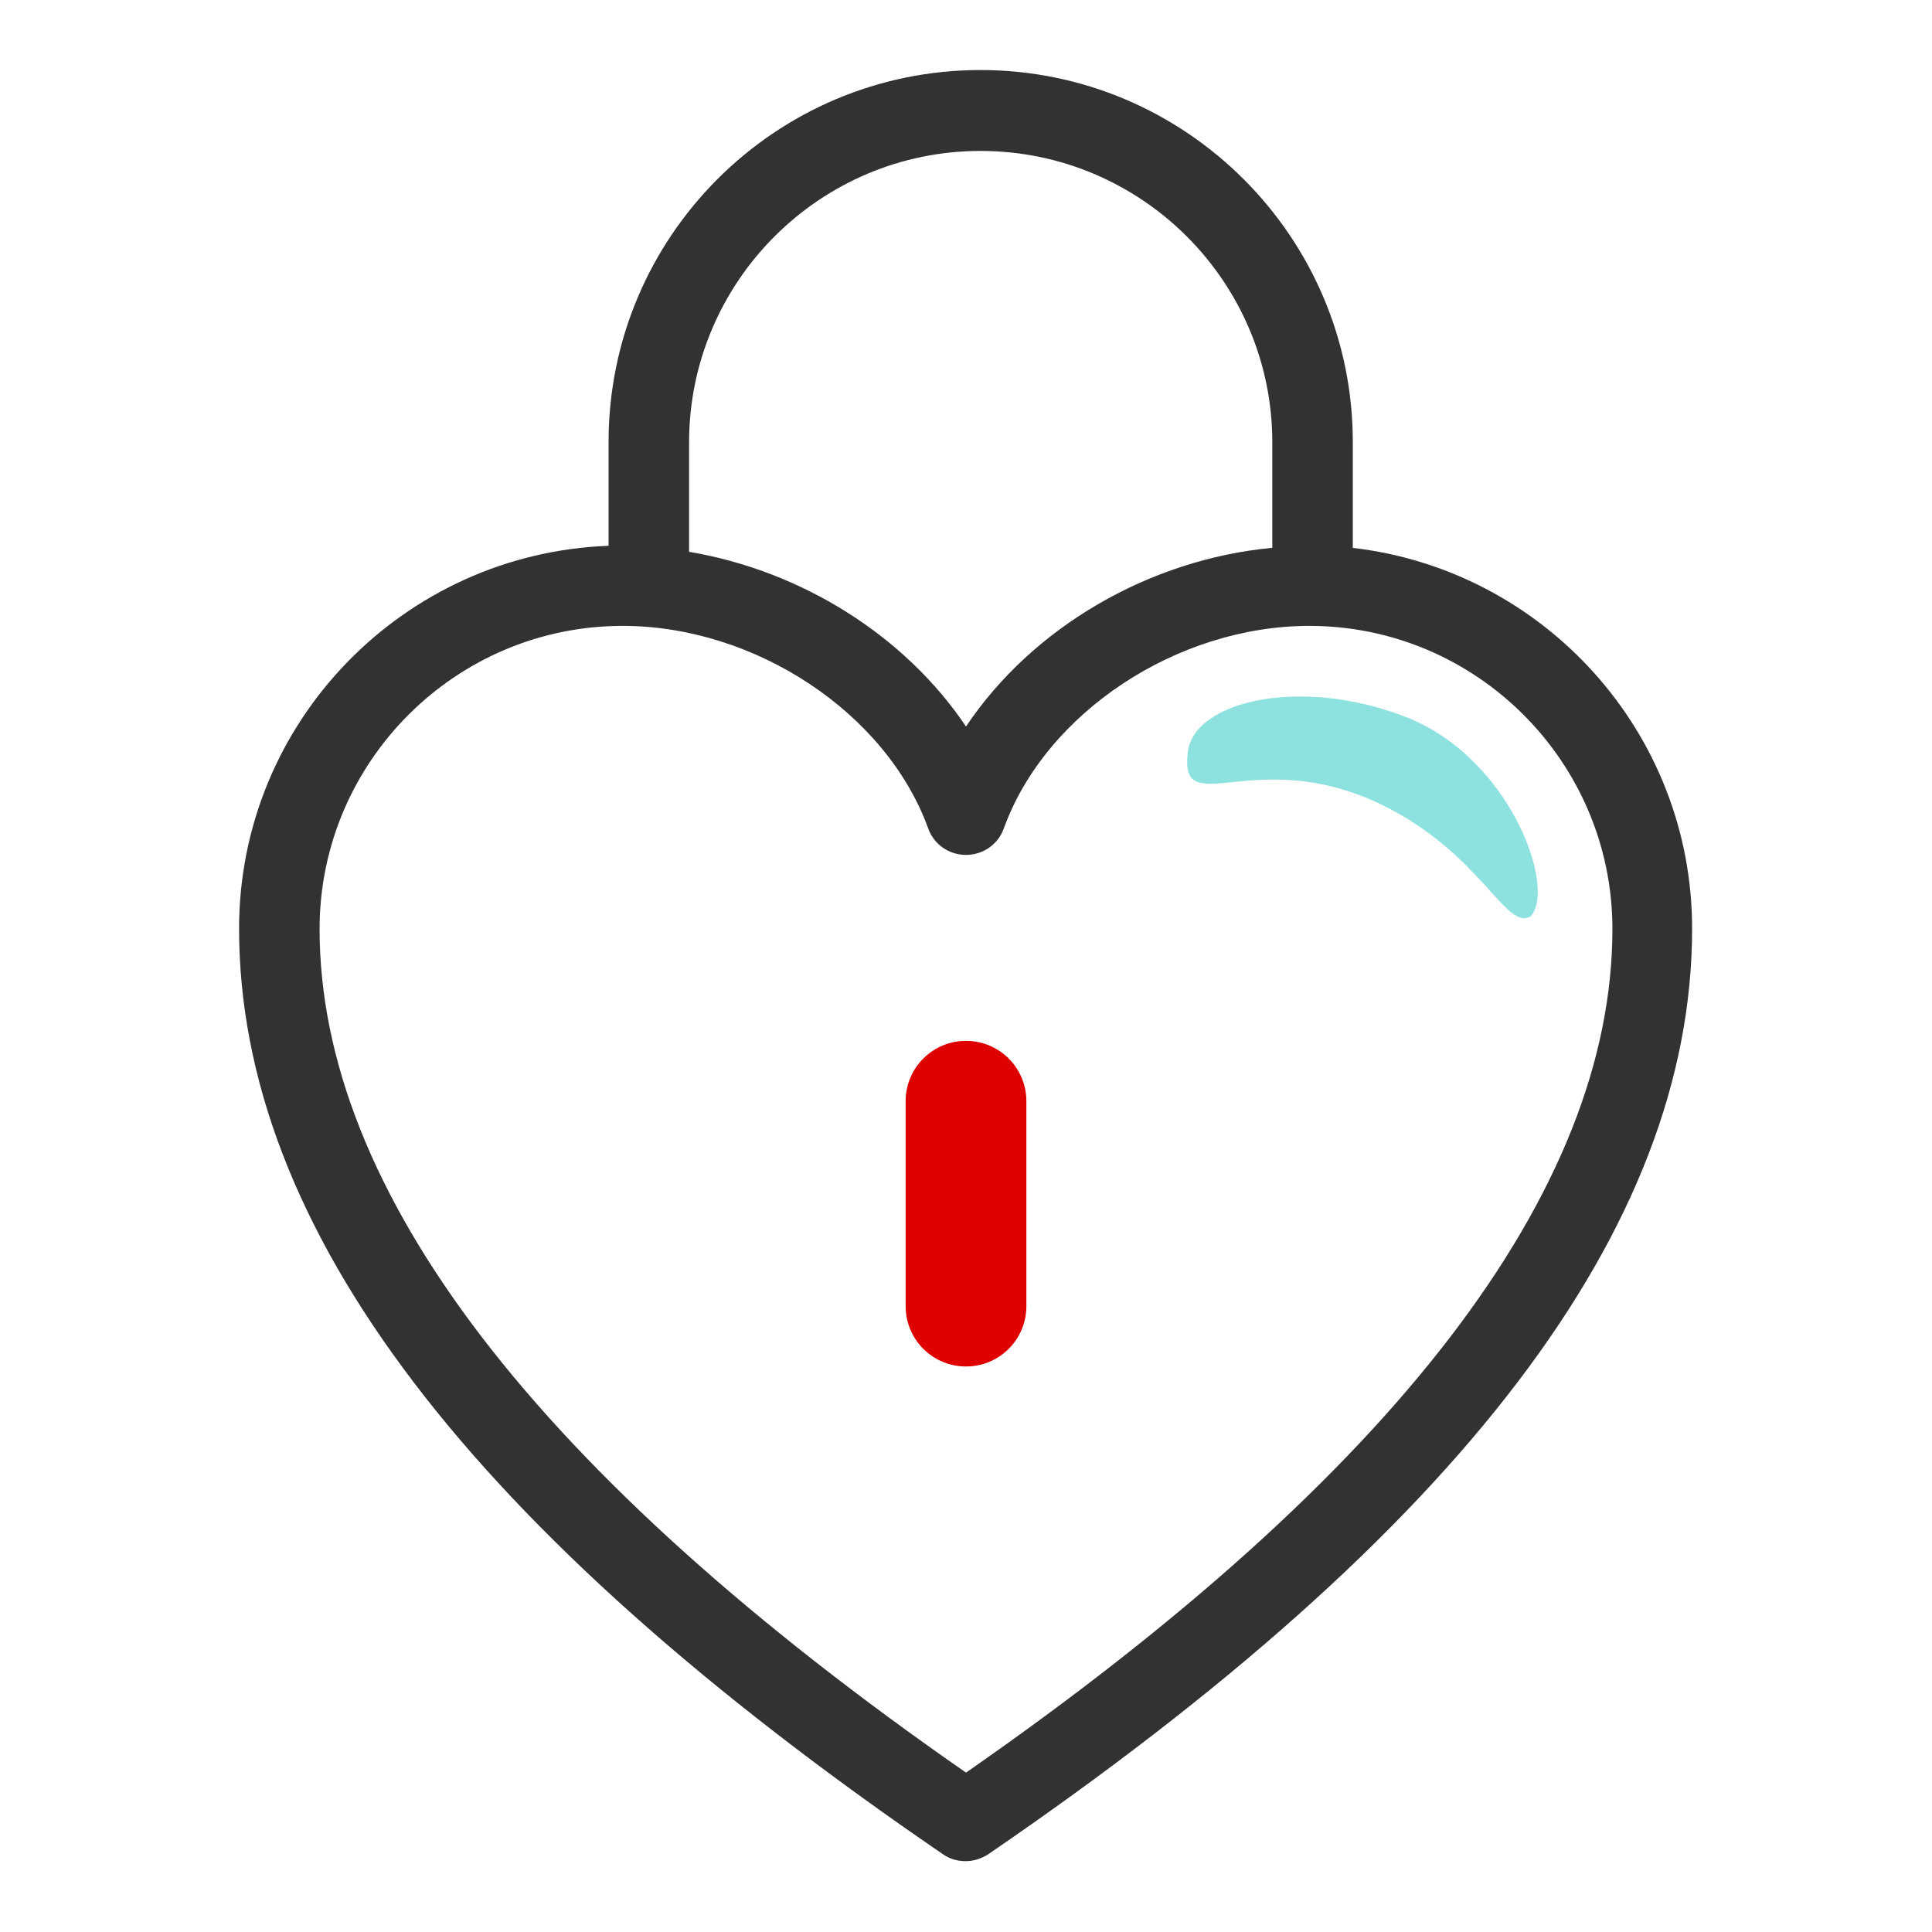 <svg width="48" height="48" viewBox="0 0 48 48" fill="none" xmlns="http://www.w3.org/2000/svg">
<path d="M24 33.95C23.17 33.95 22.5 33.28 22.5 32.45V27.36C22.5 26.53 23.17 25.86 24 25.86C24.83 25.86 25.5 26.53 25.5 27.36V32.45C25.5 33.28 24.83 33.95 24 33.95Z" fill="#DF0000"/>
<path d="M33.61 13.61V10.98C33.61 5.89 29.46 1.74 24.36 1.74C19.26 1.74 15.12 5.88 15.12 10.98V13.56C10.03 13.75 5.94 17.93 5.94 23.07C5.94 30.49 11.66 38.02 23.43 46.07C23.6 46.19 23.8 46.24 23.99 46.24C24.18 46.24 24.38 46.18 24.55 46.07C36.32 38.02 42.04 30.49 42.04 23.07C42.04 18.18 38.34 14.15 33.59 13.61H33.61ZM24.36 3.75C28.36 3.75 31.61 7 31.61 10.99V13.61C28.53 13.9 25.64 15.6 24 18.05C22.49 15.8 19.92 14.18 17.12 13.71V10.99C17.12 7 20.37 3.75 24.36 3.75ZM24 44.04C13.35 36.64 7.94 29.59 7.94 23.08C7.94 18.93 11.32 15.55 15.47 15.55C18.76 15.55 22.02 17.71 23.06 20.58C23.2 20.98 23.58 21.24 24 21.24C24.42 21.24 24.8 20.98 24.94 20.58C25.98 17.71 29.24 15.55 32.53 15.55C36.68 15.55 40.06 18.93 40.06 23.08C40.06 29.59 34.66 36.63 24 44.04Z" fill="#323232"/>
<path fill-rule="evenodd" clip-rule="evenodd" d="M38.04 22.75C38.66 22.04 37.52 18.82 34.92 17.81C32.32 16.8 29.66 17.41 29.51 18.69C29.3 20.44 31.17 18.48 34.3 19.98C36.83 21.2 37.42 23.19 38.05 22.75H38.04Z" fill="#8DE2E0"/>
</svg>
